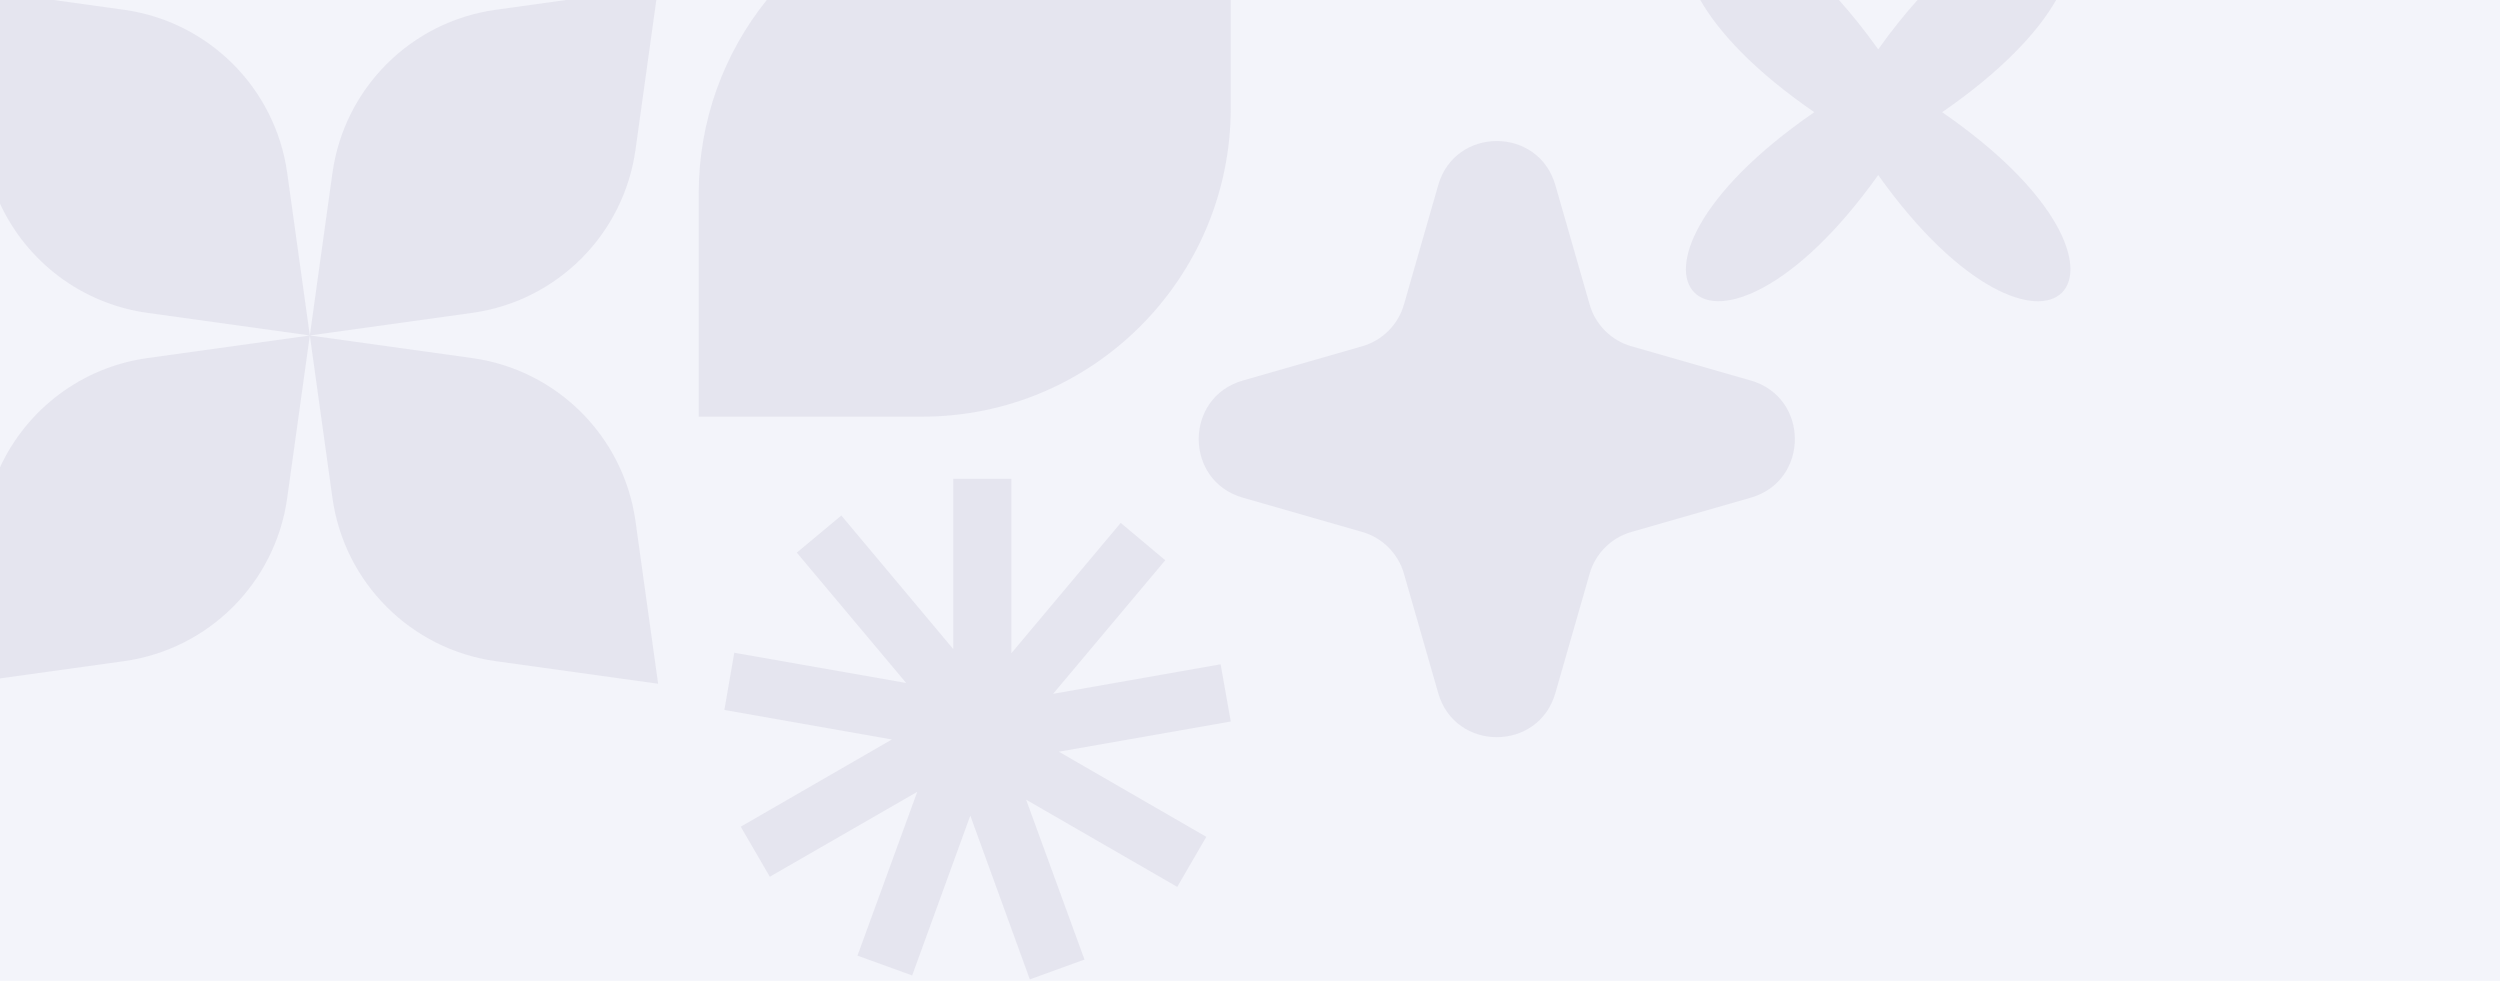 <svg width="390" height="153" viewBox="0 0 390 153" fill="none" xmlns="http://www.w3.org/2000/svg">
<rect width="390" height="153" fill="#F3F4FA"/>
<path opacity="0.1" d="M242.641 28.891L247.984 47.5C248.875 50.641 251.359 53.125 254.5 54.016L273.109 59.359C282.297 61.984 282.297 75.016 273.109 77.641L254.5 82.984C251.359 83.875 248.875 86.359 247.984 89.5L242.641 108.109C240.016 117.297 226.984 117.297 224.359 108.109L219.016 89.5C218.125 86.359 215.641 83.875 212.5 82.984L193.891 77.641C184.703 75.016 184.703 61.984 193.891 59.359L212.5 54.016C215.641 53.125 218.125 50.641 219.016 47.5L224.359 28.891C226.984 19.703 240.016 19.703 242.641 28.891Z" fill="#695E93"/>
<path opacity="0.1" d="M192 112.553L190.416 103.628L164.287 108.235L181.779 87.399L174.832 81.569L157.773 101.901V74.696H148.703V101.253L131.247 80.418L124.301 86.211L141.361 106.543L114.548 101.829L113 110.754L139.129 115.36L115.555 128.962L120.09 136.771L143.088 123.529L133.767 149.078L142.297 152.173L151.366 127.235L160.652 152.785L169.182 149.69L160.076 124.752L183.65 138.355L188.185 130.546L165.187 117.267L192 112.553Z" fill="#695E93"/>
<path opacity="0.1" fill-rule="evenodd" clip-rule="evenodd" d="M119.614 0H192V16.835C192 43.429 170.437 65 143.854 65H109V30.165C109 18.747 112.974 8.256 119.614 0Z" fill="#695E93"/>
<path opacity="0.1" fill-rule="evenodd" clip-rule="evenodd" d="M299.126 0H320.756C317.93 4.978 312.283 11.088 302.975 17.503C340.063 43.06 318.992 63.802 293 27.311C267.007 63.776 245.911 43.06 283.025 17.503C273.717 11.09 268.072 4.979 265.249 0H286.874C288.866 2.216 290.917 4.772 293 7.696C295.082 4.772 297.133 2.216 299.126 0Z" fill="#695E93"/>
<path opacity="0.1" fill-rule="evenodd" clip-rule="evenodd" d="M0 31.769V0H8.375L19.379 1.531C32.576 3.385 42.949 13.757 44.802 26.954L48.333 52.333L22.954 48.802C12.717 47.364 4.18 40.801 0 31.769ZM0 105.832V72.898C4.18 63.866 12.717 57.302 22.954 55.864L48.333 52.333L44.802 77.712C42.949 90.91 32.576 101.282 19.379 103.136L0 105.832ZM48.333 52.333L51.864 26.954C53.718 13.757 64.09 3.385 77.288 1.531L88.292 0H102.388L99.136 23.379C97.282 36.576 86.91 46.949 73.712 48.802L48.333 52.333ZM48.333 52.333L73.713 55.864C86.91 57.718 97.282 68.09 99.136 81.288L102.667 106.667L77.288 103.136C64.091 101.282 53.718 90.91 51.864 77.712L48.333 52.333Z" fill="#695E93"/>
</svg>

